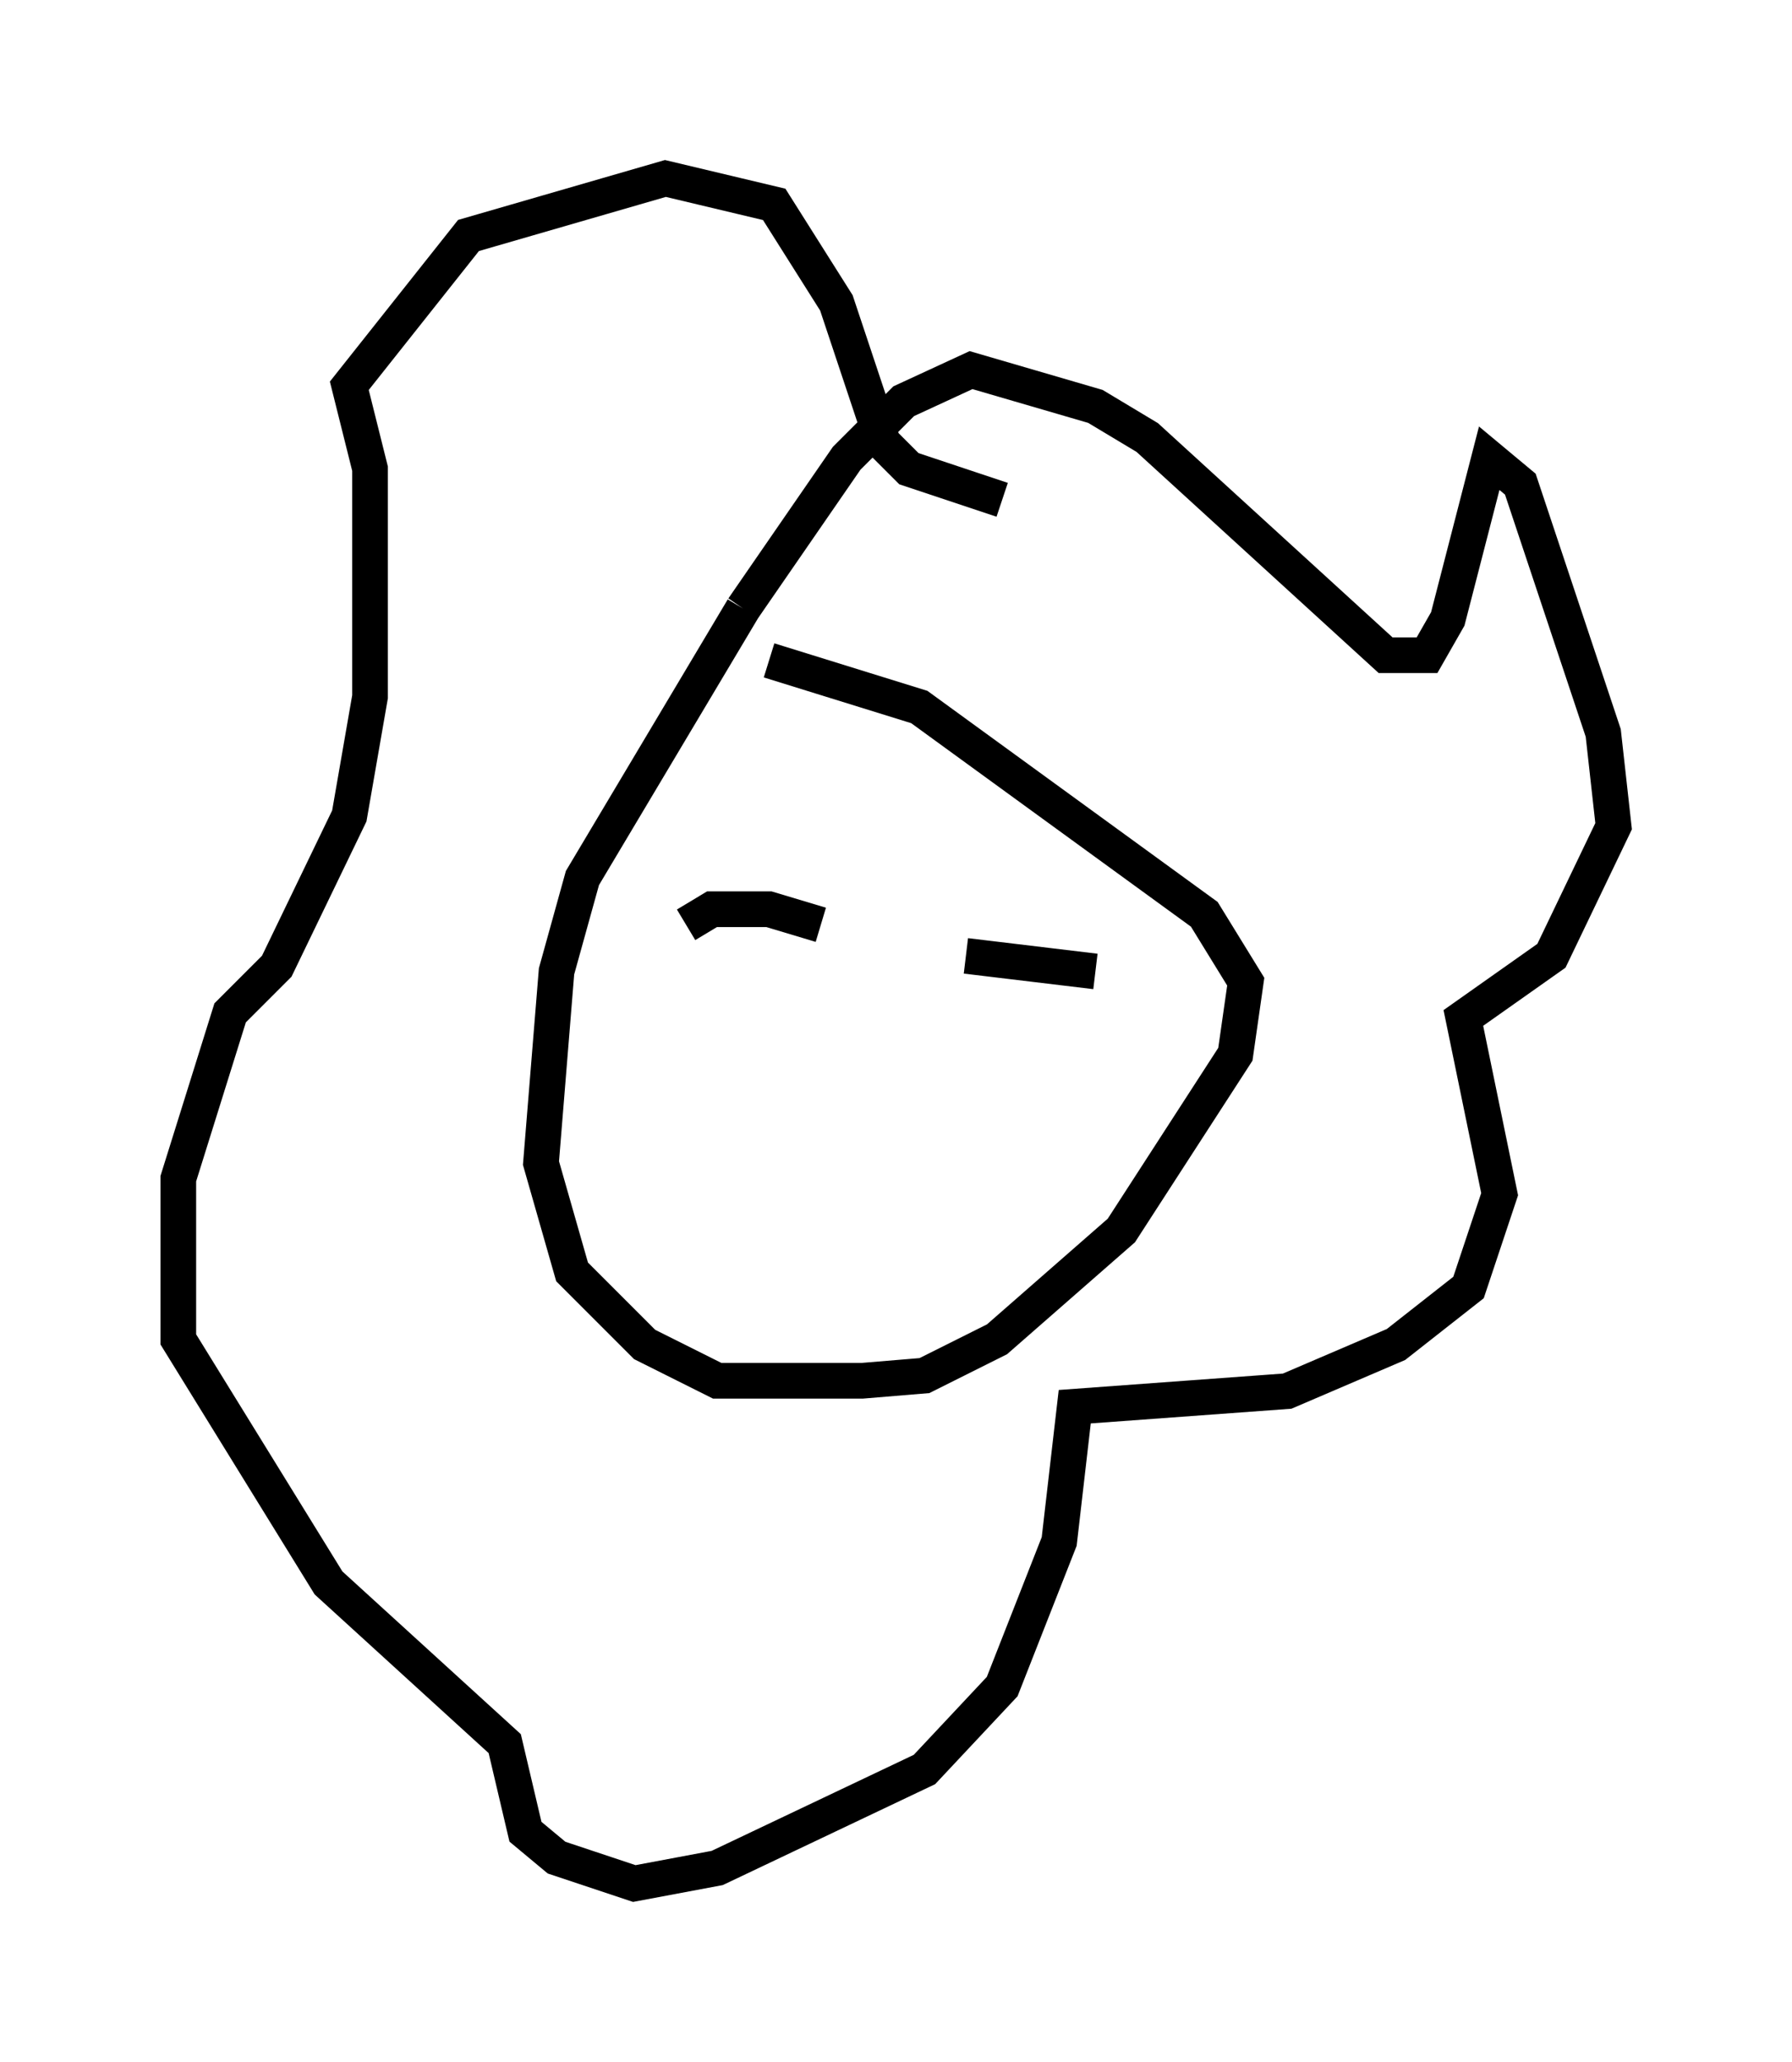 <?xml version="1.0" encoding="utf-8" ?>
<svg baseProfile="full" height="57.788" version="1.1" width="50.235" xmlns="http://www.w3.org/2000/svg" xmlns:ev="http://www.w3.org/2001/xml-events" xmlns:xlink="http://www.w3.org/1999/xlink"><defs /><rect fill="white" height="57.788" width="50.235" x="0" y="0" /><path d="M19.38, 18.508 m2.179, 0.0 l4.212, 1.307 7.989, 5.81 l1.162, 1.888 -0.291, 2.034 l-3.196, 4.939 -3.486, 3.05 l-2.034, 1.017 -1.743, 0.145 l-4.067, 0.0 -2.034, -1.017 l-2.034, -2.034 -0.872, -3.05 l0.436, -5.374 0.726, -2.615 l4.503, -7.553 m0.0, 0.0 l2.905, -4.212 1.598, -1.598 l1.888, -0.872 3.486, 1.017 l1.453, 0.872 6.682, 6.101 l1.162, 0.0 0.581, -1.017 l1.162, -4.503 0.872, 0.726 l2.324, 6.972 0.291, 2.615 l-1.743, 3.631 -2.469, 1.743 l1.017, 4.939 -0.872, 2.615 l-2.034, 1.598 -3.05, 1.307 l-5.955, 0.436 -0.436, 3.777 l-1.598, 4.067 -2.179, 2.324 l-5.81, 2.76 -2.324, 0.436 l-2.179, -0.726 -0.872, -0.726 l-0.581, -2.469 -4.939, -4.503 l-4.212, -6.827 0.0, -4.503 l1.453, -4.648 1.307, -1.307 l2.034, -4.212 0.581, -3.341 l0.0, -6.391 -0.581, -2.324 l3.341, -4.212 5.52, -1.598 l3.05, 0.726 1.743, 2.76 l1.307, 3.922 0.726, 0.726 l2.615, 0.872 m-1.017, 12.782 l3.631, 0.436 m-7.698, -1.307 l-1.453, -0.436 -1.598, 0.0 l-0.726, 0.436 m1.307, 0.436 l0.0, 0.0 m0.436, 0.291 " fill="none" stroke="black" stroke-width="1" /></svg>